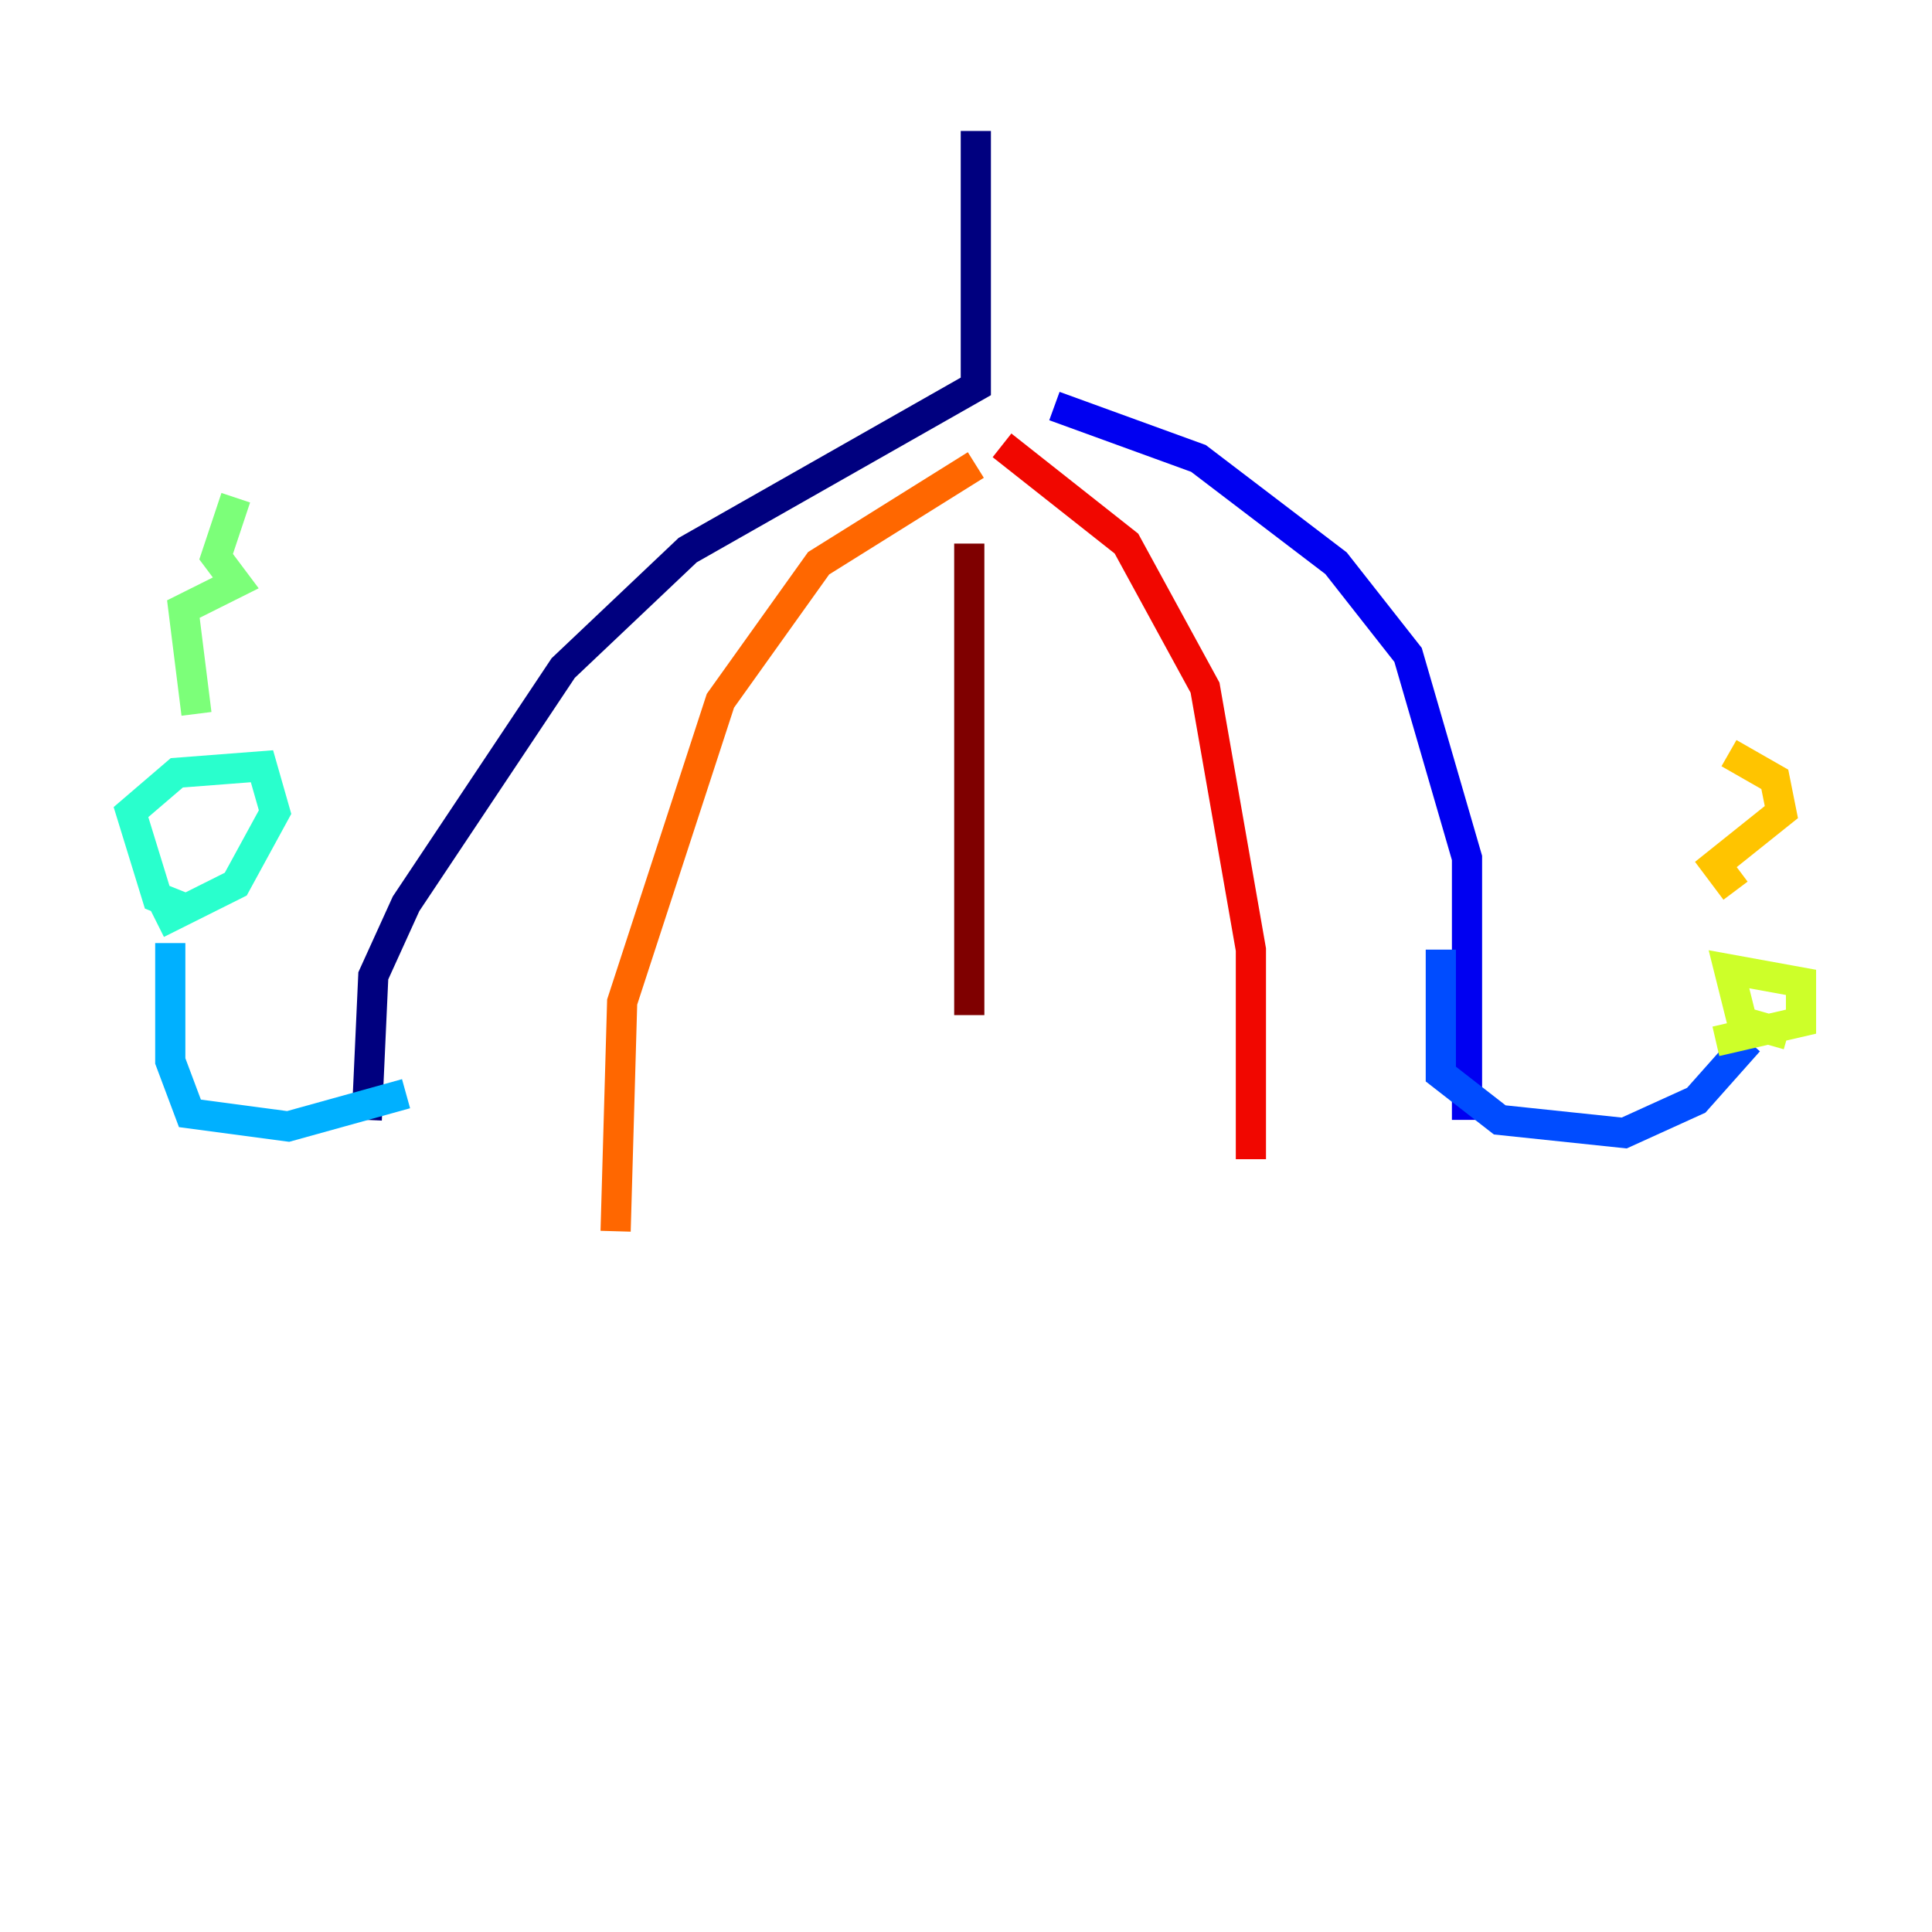 <?xml version="1.0" encoding="utf-8" ?>
<svg baseProfile="tiny" height="128" version="1.2" viewBox="0,0,128,128" width="128" xmlns="http://www.w3.org/2000/svg" xmlns:ev="http://www.w3.org/2001/xml-events" xmlns:xlink="http://www.w3.org/1999/xlink"><defs /><polyline fill="none" points="64.651,8.678 64.651,25.6 45.559,36.447 37.315,44.258 26.902,59.878 24.732,64.651 24.298,74.197" stroke="#00007f" stroke-width="2" /><polyline fill="none" points="69.858,26.902 79.403,30.373 88.515,37.315 93.288,43.39 97.193,56.841 97.193,74.197" stroke="#0000f1" stroke-width="2" /><polyline fill="none" points="95.458,62.915 95.458,71.159 99.363,74.197 107.607,75.064 112.38,72.895 115.851,68.99" stroke="#004cff" stroke-width="2" /><polyline fill="none" points="26.902,72.461 19.091,74.63 12.583,73.763 11.281,70.291 11.281,62.481" stroke="#00b0ff" stroke-width="2" /><polyline fill="none" points="12.583,60.312 10.414,59.444 8.678,53.803 11.715,51.2 17.356,50.766 18.224,53.803 15.62,58.576 10.414,61.18" stroke="#29ffcd" stroke-width="2" /><polyline fill="none" points="13.017,47.295 12.149,40.352 15.62,38.617 14.319,36.881 15.62,32.976" stroke="#7cff79" stroke-width="2" /><polyline fill="none" points="118.454,68.556 115.417,67.688 114.549,64.217 119.322,65.085 119.322,67.688 113.681,68.99" stroke="#cdff29" stroke-width="2" /><polyline fill="none" points="114.983,59.01 113.681,57.275 118.02,53.803 117.586,51.634 114.549,49.898" stroke="#ffc400" stroke-width="2" /><polyline fill="none" points="64.651,30.807 54.237,37.315 47.729,46.427 41.22,66.386 40.786,81.573" stroke="#ff6700" stroke-width="2" /><polyline fill="none" points="66.386,29.505 74.63,36.014 79.837,45.559 82.875,62.915 82.875,76.8" stroke="#f10700" stroke-width="2" /><polyline fill="none" points="64.217,36.014 64.217,67.254" stroke="#7f0000" stroke-width="2" /></svg>